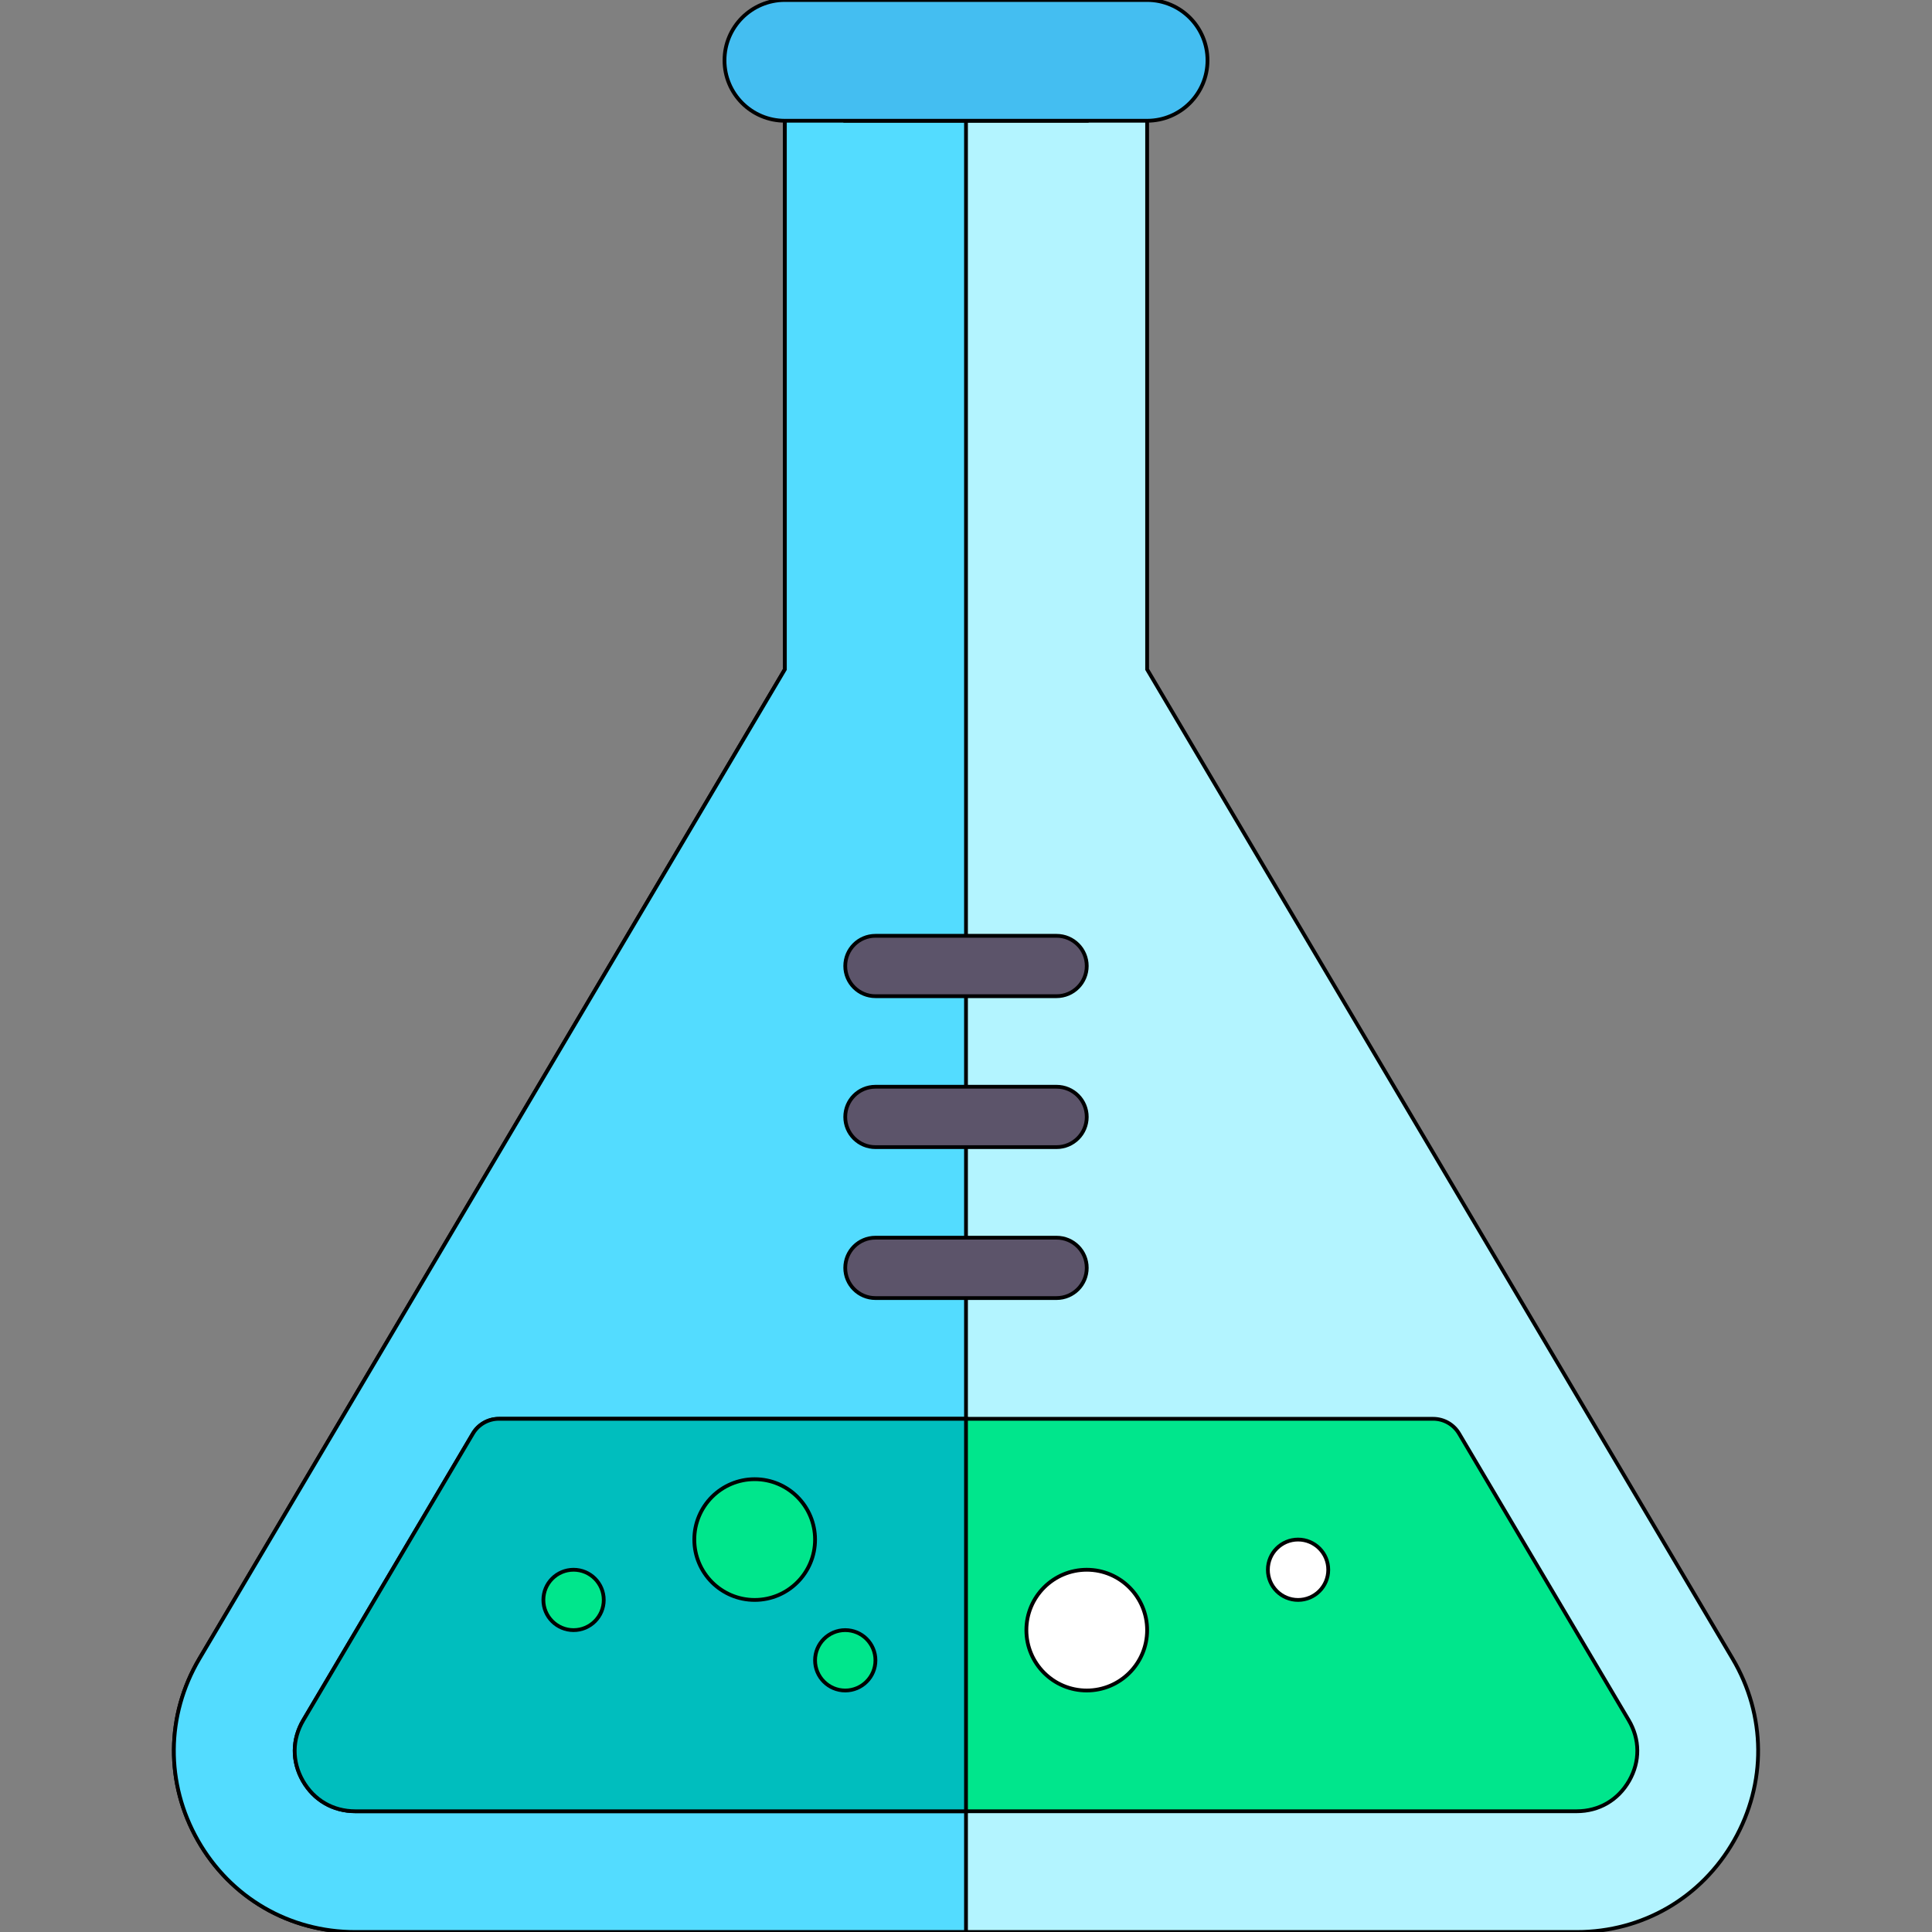 <!DOCTYPE svg PUBLIC "-//W3C//DTD SVG 1.1//EN" "http://www.w3.org/Graphics/SVG/1.1/DTD/svg11.dtd">
<!-- Uploaded to: SVG Repo, www.svgrepo.com, Transformed by: SVG Repo Mixer Tools -->
<svg height="800px" width="800px" version="1.1" id="Capa_1" xmlns="http://www.w3.org/2000/svg" xmlns:xlink="http://www.w3.org/1999/xlink" viewBox="0 0 512 512" xml:space="preserve" fill="#000000" stroke="#000000">
<rect x="0" y="0" width="512" height="512" fill="#808080" stroke="none"/>
<g id="SVGRepo_bgCarrier" stroke-width="0"/>
<g id="SVGRepo_tracerCarrier" stroke-linecap="round" stroke-linejoin="round"/>
<g id="SVGRepo_iconCarrier"> <g> <g> <path style="fill:#B3F4FF;" d="M459.148,439.554L304,177.394V32c0-4.418-3.578-8-8-8s-8,3.582-8,8h-64c0-4.418-3.578-8-8-8 s-8,3.582-8,8v145.394L52.852,439.554c-8.898,15.027-9.039,33.055-0.391,48.223S76.695,512,94.156,512h323.687 c17.461,0,33.047-9.055,41.695-24.223C468.187,472.609,468.047,454.582,459.148,439.554z"/> </g> <g> <path style="fill:#53DCFF;" d="M256,32h-32c0-4.418-3.578-8-8-8s-8,3.582-8,8v145.394L52.852,439.554 c-8.898,15.027-9.039,33.055-0.391,48.223S76.695,512,94.156,512H256V32z"/> </g> <g> <path style="fill:#00E68C;" d="M431.617,455.851l-44.937-75.926c-1.438-2.434-4.055-3.926-6.883-3.926H132.203 c-2.828,0-5.445,1.492-6.883,3.926l-44.93,75.926c-3.008,5.078-3.062,10.934-0.133,16.082c2.938,5.125,8,8.066,13.898,8.066 h323.687c5.898,0,10.961-2.941,13.906-8.082C434.672,466.789,434.625,460.933,431.617,455.851z"/> </g> <g> <path style="fill:#00BEBE;" d="M256,376H132.203c-2.828,0-5.445,1.492-6.883,3.926l-44.93,75.926 c-3.008,5.078-3.062,10.934-0.133,16.082c2.938,5.125,8,8.066,13.898,8.066H256V376z"/> </g> <g> <g> <path style="fill:#5C546A;" d="M280,264h-48c-4.422,0-8-3.582-8-8s3.578-8,8-8h48c4.422,0,8,3.582,8,8S284.422,264,280,264z"/> </g> </g> <g> <g> <path style="fill:#5C546A;" d="M280,304h-48c-4.422,0-8-3.582-8-8s3.578-8,8-8h48c4.422,0,8,3.582,8,8S284.422,304,280,304z"/> </g> </g> <g> <g> <path style="fill:#5C546A;" d="M280,344h-48c-4.422,0-8-3.582-8-8s3.578-8,8-8h48c4.422,0,8,3.582,8,8S284.422,344,280,344z"/> </g> </g> <g> <circle style="fill:#FFFFFF;" cx="288" cy="432" r="16"/> </g> <g> <circle style="fill:#00E68C;" cx="200" cy="408" r="16"/> </g> <g> <circle style="fill:#FFFFFF;" cx="344" cy="416" r="8"/> </g> <g> <circle style="fill:#00E68C;" cx="224" cy="440" r="8"/> </g> <g> <circle style="fill:#00E68C;" cx="152" cy="424" r="8"/> </g> <g> <path style="fill:#44BEF1;" d="M304,0l-96,0c-8.837,0-16,7.163-16,16v0c0,8.837,7.163,16,16,16h96c8.837,0,16-7.163,16-16v0 C320,7.163,312.836,0,304,0z"/> </g> </g> </g>
</svg>